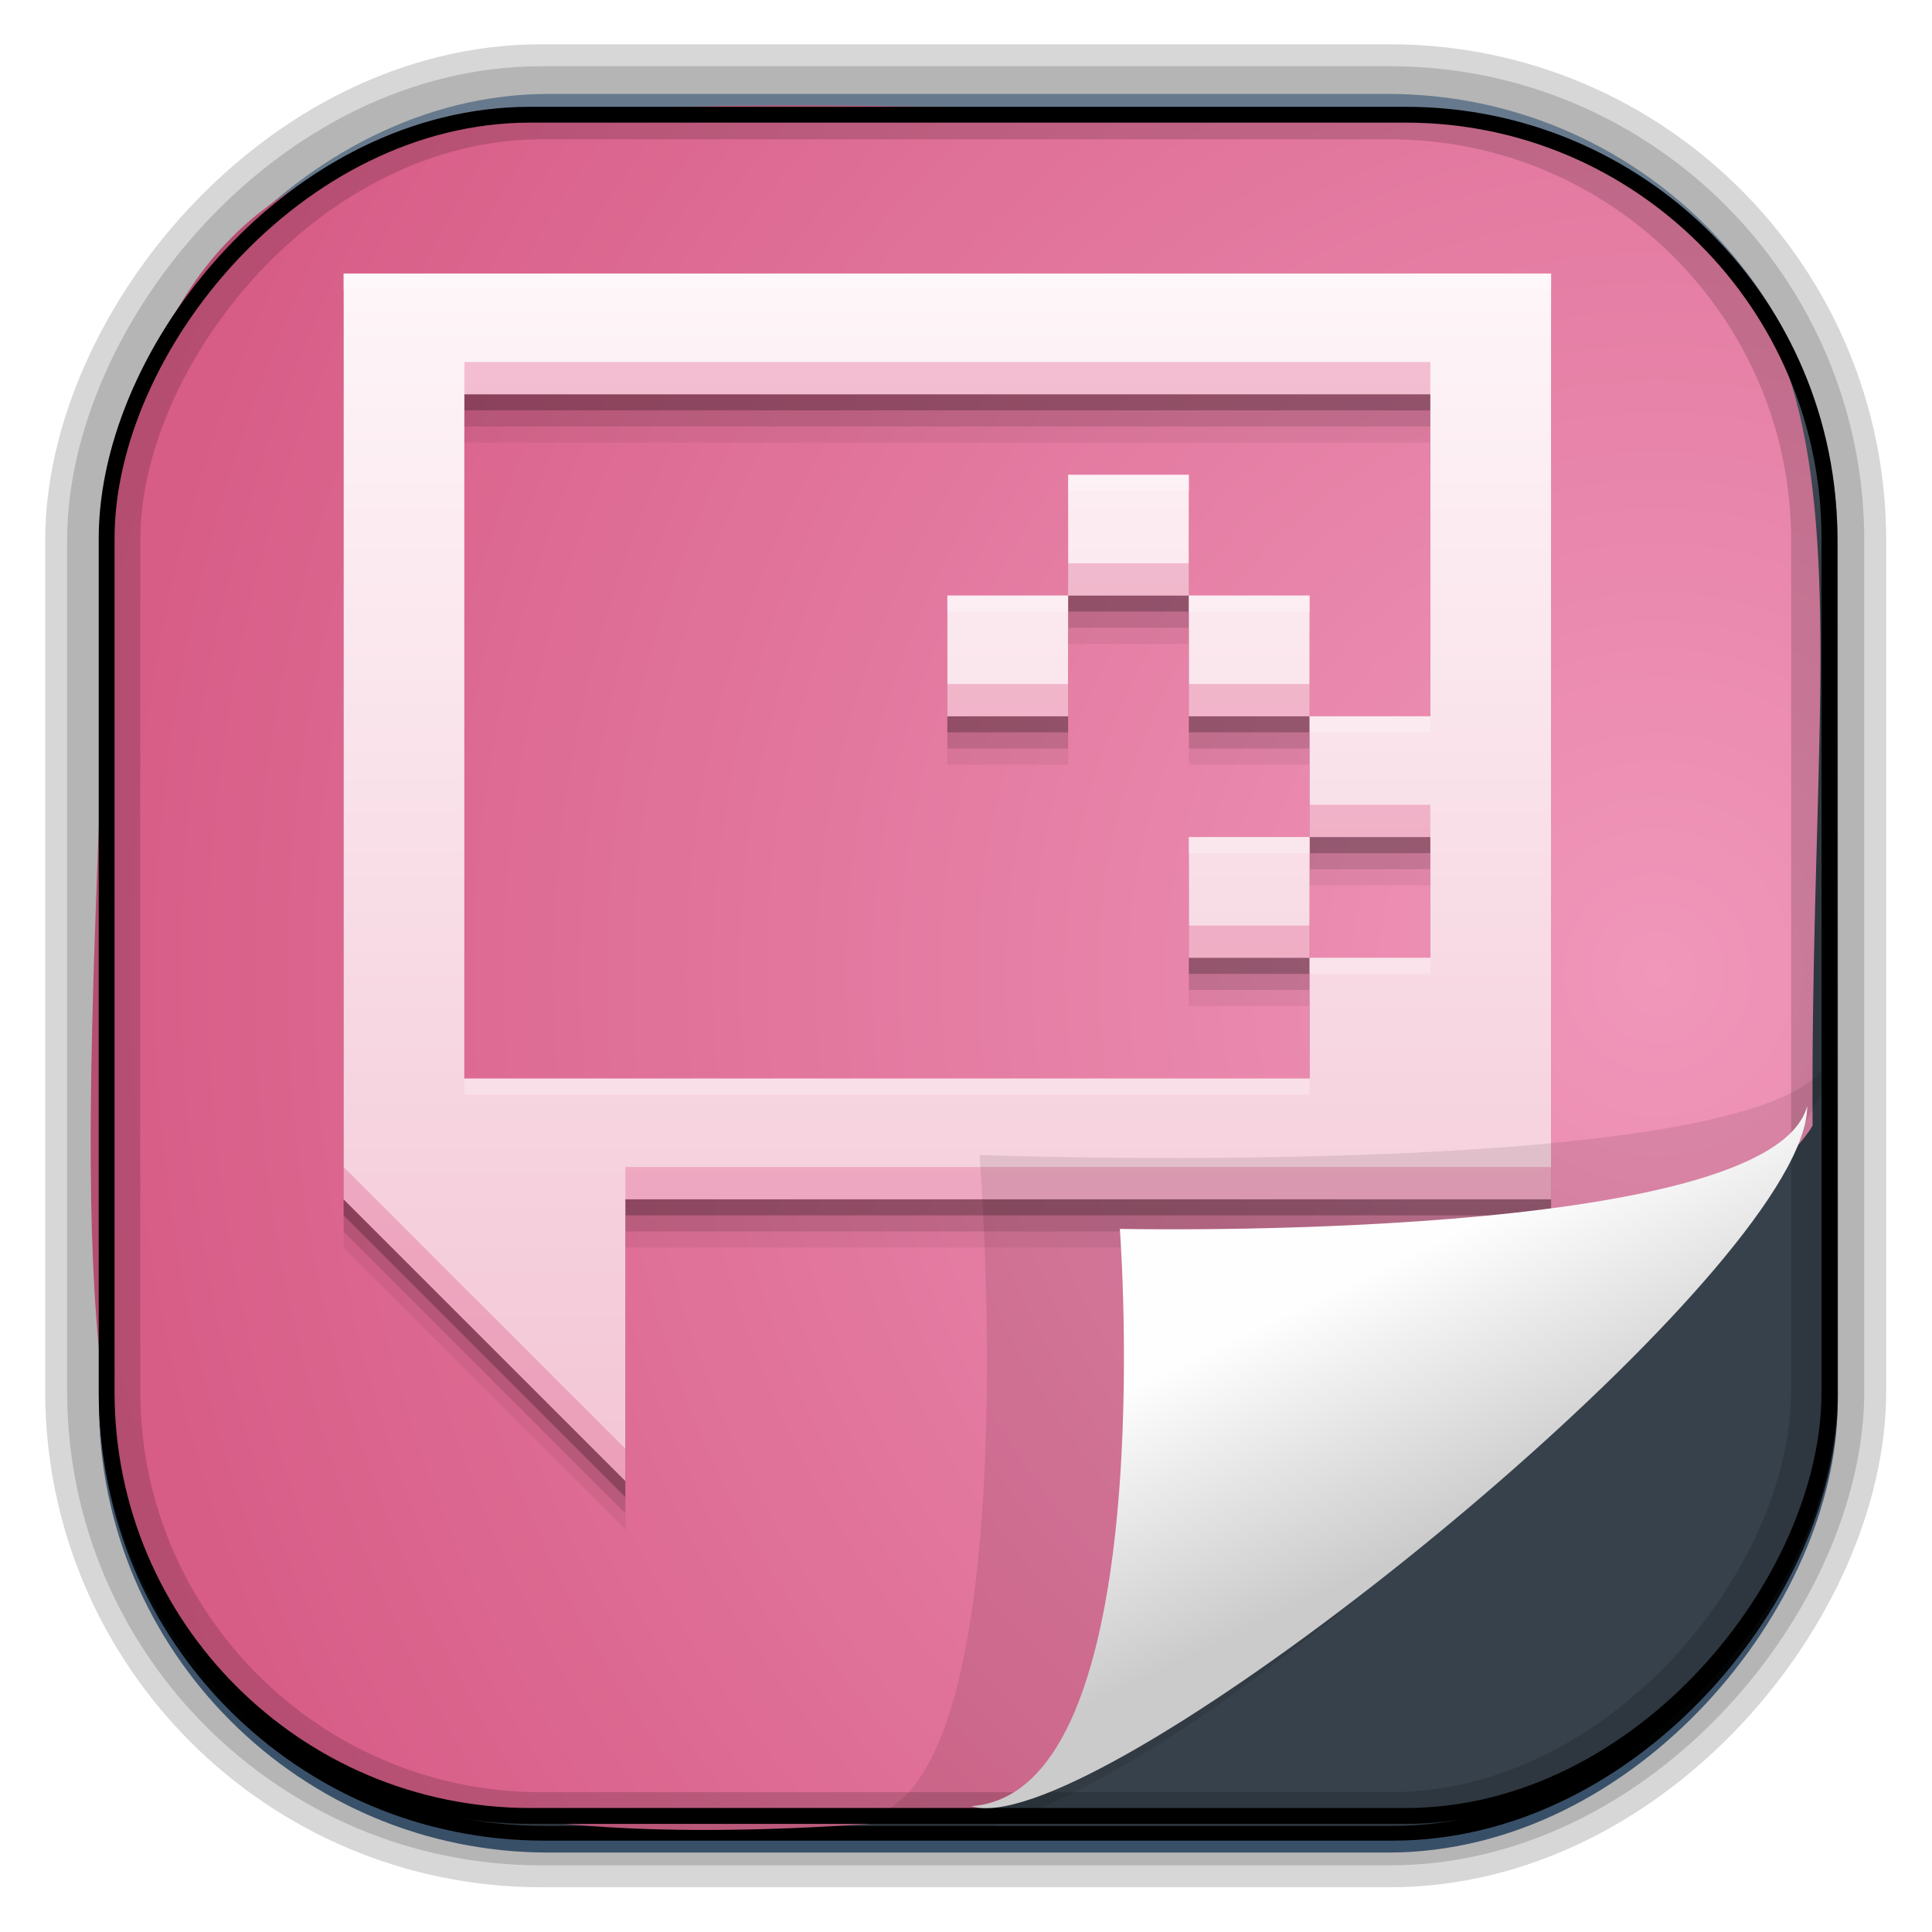 <?xml version="1.0" encoding="UTF-8" standalone="no"?>
<!-- Created with Inkscape (http://www.inkscape.org/) -->
<svg id="svg3449" xmlns:rdf="http://www.w3.org/1999/02/22-rdf-syntax-ns#" xmlns="http://www.w3.org/2000/svg" height="128" width="128" version="1.0" xmlns:cc="http://creativecommons.org/ns#" xmlns:xlink="http://www.w3.org/1999/xlink" xmlns:dc="http://purl.org/dc/elements/1.1/">
 <defs id="defs3451">
  <linearGradient id="linearGradient3514" y2="-9.103" gradientUnits="userSpaceOnUse" x2="66.492" gradientTransform="matrix(.968 0 0 .979 2.179 .166)" y1="-42.638" x1="67.952">
   <stop id="stop4620" style="stop-color:#37414b" offset="0"/>
   <stop id="stop4622" style="stop-color:#37414b;stop-opacity:0" offset="1"/>
  </linearGradient>
  <linearGradient id="linearGradient3516" y2="-11.847" gradientUnits="userSpaceOnUse" x2="58.98" gradientTransform="matrix(.968 0 0 .979 2.179 .166)" y1="-118.55" x1="57.173">
   <stop id="stop4596" offset="0"/>
   <stop id="stop4598" style="stop-opacity:0" offset="1"/>
  </linearGradient>
  <linearGradient id="linearGradient3519" y2="50.369" gradientUnits="userSpaceOnUse" x2="76.558" gradientTransform="matrix(.968 0 0 .979 3.242 -129.19)" y1="13.164" x1="76.558">
   <stop id="stop3392" style="stop-color:#425e7b" offset="0"/>
   <stop id="stop3394" style="stop-color:#7a91a7" offset="1"/>
  </linearGradient>
  <linearGradient id="linearGradient3521" y2="-8.74" gradientUnits="userSpaceOnUse" x2="60.217" gradientTransform="matrix(.968 0 0 .979 2.179 .166)" y1="-123.72" x1="60.395">
   <stop id="stop3392-4-8" style="stop-color:#425e7b" offset="0"/>
   <stop id="stop3394-8-0" style="stop-color:#7a91a7" offset="1"/>
  </linearGradient>
  <linearGradient id="linearGradient4192" y2="31.742" gradientUnits="userSpaceOnUse" x2="121.11" y1="31.742" x1="6.533">
   <stop id="stop4188" style="stop-color:#fff" offset="0"/>
   <stop id="stop4190" style="stop-color:#fff;stop-opacity:0" offset="1"/>
  </linearGradient>
  <linearGradient id="linearGradient11577" y2="8.1" gradientUnits="userSpaceOnUse" y1="6.144" x2="19.387" x1="19.49">
   <stop id="stop10999-9-0" offset="0"/>
   <stop id="stop11001-6-1" style="stop-opacity:0" offset="1"/>
  </linearGradient>
  <filter id="filter3198-5" color-interpolation-filters="sRGB" width="1.173" y="-.108" x="-.087" height="1.215">
   <feGaussianBlur id="feGaussianBlur3200-3" stdDeviation="0.717"/>
  </filter>
  <linearGradient id="linearGradient6921" y2="5.457" gradientUnits="userSpaceOnUse" x2="36.358" gradientTransform="matrix(0 3.655 -5.748 0 128.63 -31.851)" y1="8.059" x1="32.892">
   <stop id="stop8591-7-2-1" style="stop-color:#fefefe" offset="0"/>
   <stop id="stop8593-2-4-5" style="stop-color:#cbcbcb" offset="1"/>
  </linearGradient>
  <radialGradient id="radialGradient6925" gradientUnits="userSpaceOnUse" cy="-16.639" cx="2.608" gradientTransform="matrix(-5.745 2.452e-7 -2.5955e-7 -6.09 124.78 -36.865)" r="23">
   <stop id="stop6709" style="stop-color:#f097ba" offset="0"/>
   <stop id="stop6711" style="stop-color:#d04c78" offset="1"/>
  </radialGradient>
  <style id="style1246" type="text/css">.fil0 {fill:#1F1A17}</style>
  <style id="style1115" type="text/css">.fil0 {fill:#1F1A17}</style>
  <style id="style1246-3" type="text/css">.fil0 {fill:#1F1A17}</style>
  <style id="style1115-1" type="text/css">.fil0 {fill:#1F1A17}</style>
  <style id="style1246-0" type="text/css">.fil0 {fill:#1F1A17}</style>
  <style id="style1115-7" type="text/css">.fil0 {fill:#1F1A17}</style>
  <style id="style1246-9" type="text/css">.fil0 {fill:#1F1A17}</style>
  <style id="style1115-3" type="text/css">.fil0 {fill:#1F1A17}</style>
  <style id="style874" type="text/css">.fil0 {fill:#1F1A17}</style>
  <linearGradient id="linearGradient6914-4" y2="9" gradientUnits="userSpaceOnUse" x2="20.474" gradientTransform="matrix(2.667 0 0 2.667 -202.63 19.171)" y1="39" x1="20.474">
   <stop id="stop4300-3" style="stop-color:#f3c5d4" offset="0"/>
   <stop id="stop4302-4" style="stop-color:#fef6f9" offset="1"/>
  </linearGradient>
 </defs>
 <rect id="rect892-2-7-1" style="opacity:.159;stroke:#000;stroke-width:7.751;fill:none" transform="scale(1,-1)" ry="28.993" height="114.35" width="114.22" y="-121.16" x="6.869"/>
 <rect id="rect892" style="stroke:url(#linearGradient3521);stroke-width:.974;fill:url(#linearGradient3519)" transform="scale(1,-1)" ry="29.296" height="115.54" width="114.22" y="-122.25" x="7.039"/>
 <rect id="rect892-2" style="stroke:url(#linearGradient3516);stroke-width:.974;fill:url(#linearGradient3514)" transform="scale(1,-1)" ry="28.993" height="114.35" width="114.22" y="-121.46" x="7.06"/>
 <path id="path4159-5" style="stroke:url(#linearGradient4192);stroke-width:1px;fill:none" d="m7.033 31.742h113.58z"/>
 <path id="path4322" d="m120.09 74.559c-1.82 3.831-41.638 40.371-56.018 45.741-66.185 6.38-58.724-19.48-56.838-84.917 4.797-34.382 28.284-28.298 90.407-27.48 28.999 8.074 22.189 27.125 22.449 66.656z" style="fill-rule:evenodd;fill:url(#radialGradient6925)"/>
 <g id="g6906" transform="matrix(-1 0 0 1 -75.865 -25.049)">
  <path id="path4306-9" style="fill-opacity:.059" d="m-178.63 46.371v61.333h61.333v18.667l18.667-18.667v-61.333h-80zm8 8h64v45.333h-56v-8h-8v-8h8v-8h-8v-21.333zm8 21.333h8v-8h-8v8zm8-8h8v-8h-8v8zm8 0v8h8v-8h-8zm-16 16v8h8v-8h-8z"/>
  <path id="path4304-5" style="fill-opacity:.118" d="m-178.63 45.304v61.333h61.333v18.667l18.667-18.667v-61.333h-80zm8 8h64v45.333h-56v-8h-8v-8h8v-8h-8v-21.333zm8 21.333h8v-8h-8v8zm8-8h8v-8h-8v8zm8 0v8h8v-8h-8zm-16 16v8h8v-8h-8z"/>
  <path id="path4300-3" style="fill-opacity:.235" d="m-178.63 44.237v61.333h61.333v18.667l18.667-18.667v-61.333h-80zm8 8h64v45.333h-56v-8h-8v-8h8v-8h-8v-21.333zm8 21.333h8v-8h-8v8zm8-8h8v-8h-8v8zm8 0v8h8v-8h-8zm-16 16v8h8v-8h-8z"/>
  <path id="rect4239-3" style="fill:url(#linearGradient6914-4)" d="m-178.63 43.171v61.333h61.333v18.667l18.667-18.667v-61.333h-80zm8 8h64v45.333h-56v-8h-8v-8h8v-8h-8v-21.333zm8 21.333h8v-8h-8v8zm8-8h8v-8h-8v8zm8 0v8h8v-8h-8zm-16 16v8h8v-8h-8z"/>
  <path id="path4308-0" style="fill:#de4e81;fill-opacity:.314" d="m-170.63 49.035v2.135h64v-2.135h-64zm16 13.333v2.135h8v-2.135h-8zm-8 8v2.135h8v-2.135h-8zm16 0v2.135h8v-2.135h-8zm-24 8v2.135h8v-2.135h-8zm8 8v2.135h8v-2.135h-8zm-16 16v2.135h61.333v-2.135h-61.333zm80 0-18.667 18.667v2.135l18.667-18.667v-2.135z"/>
  <path id="path4313-1" style="fill:#fff;fill-opacity:.235" d="m-178.63 43.171v1.068h80v-1.068h-80zm24 13.333v1.068h8v-1.068h-8zm-8 8v1.068h8v-1.068h-8zm16 0v1.068h8v-1.068h-8zm-24 8v1.068h8v-1.068h-8zm8 8v1.068h8v-1.068h-8zm-8 8v1.068h8v-1.068h-8zm8 8v1.068h56v-1.068h-56z"/>
 </g>
 <rect id="rect892-2-7-8" style="opacity:.159;stroke:#000;stroke-width:4.845;fill:none" transform="scale(1,-1)" ry="28.993" height="114.35" width="114.22" y="-121.16" x="6.869"/>
 <rect id="rect892-2-7-2-9" ry="28.067" style="stroke:#000;stroke-width:1.049;fill:none" transform="scale(1,-1)" height="112.71" width="114.14" y="-120.31" x="7.065"/>
 <g id="g17906" transform="matrix(2.344 0 0 2.254 224.79 41.695)"></g>
 <path id="path4891" d="m25.685 5.786c3.639-0.35 2.843 14.02 2.843 14.02s16.093-0.848 16.525 1.954c3.85-3.268-16.654-16.76-19.368-15.974z" style="opacity:.3;fill-rule:evenodd;filter:url(#filter3198-5)" transform="matrix(0 2.659 -4.024 0 144.6 .666)"/>
 <path id="path4893" d="m119.73 73.288c-2.454 9.083-45.538 8.128-45.538 8.128s2.843 37.343-9.839 38.247c7.462 2.348 45.184-27.13 53.678-41.628 1.091-1.863 1.7-3.479 1.7-4.748z" style="fill:url(#linearGradient6921);fill-rule:evenodd"/>
</svg>
